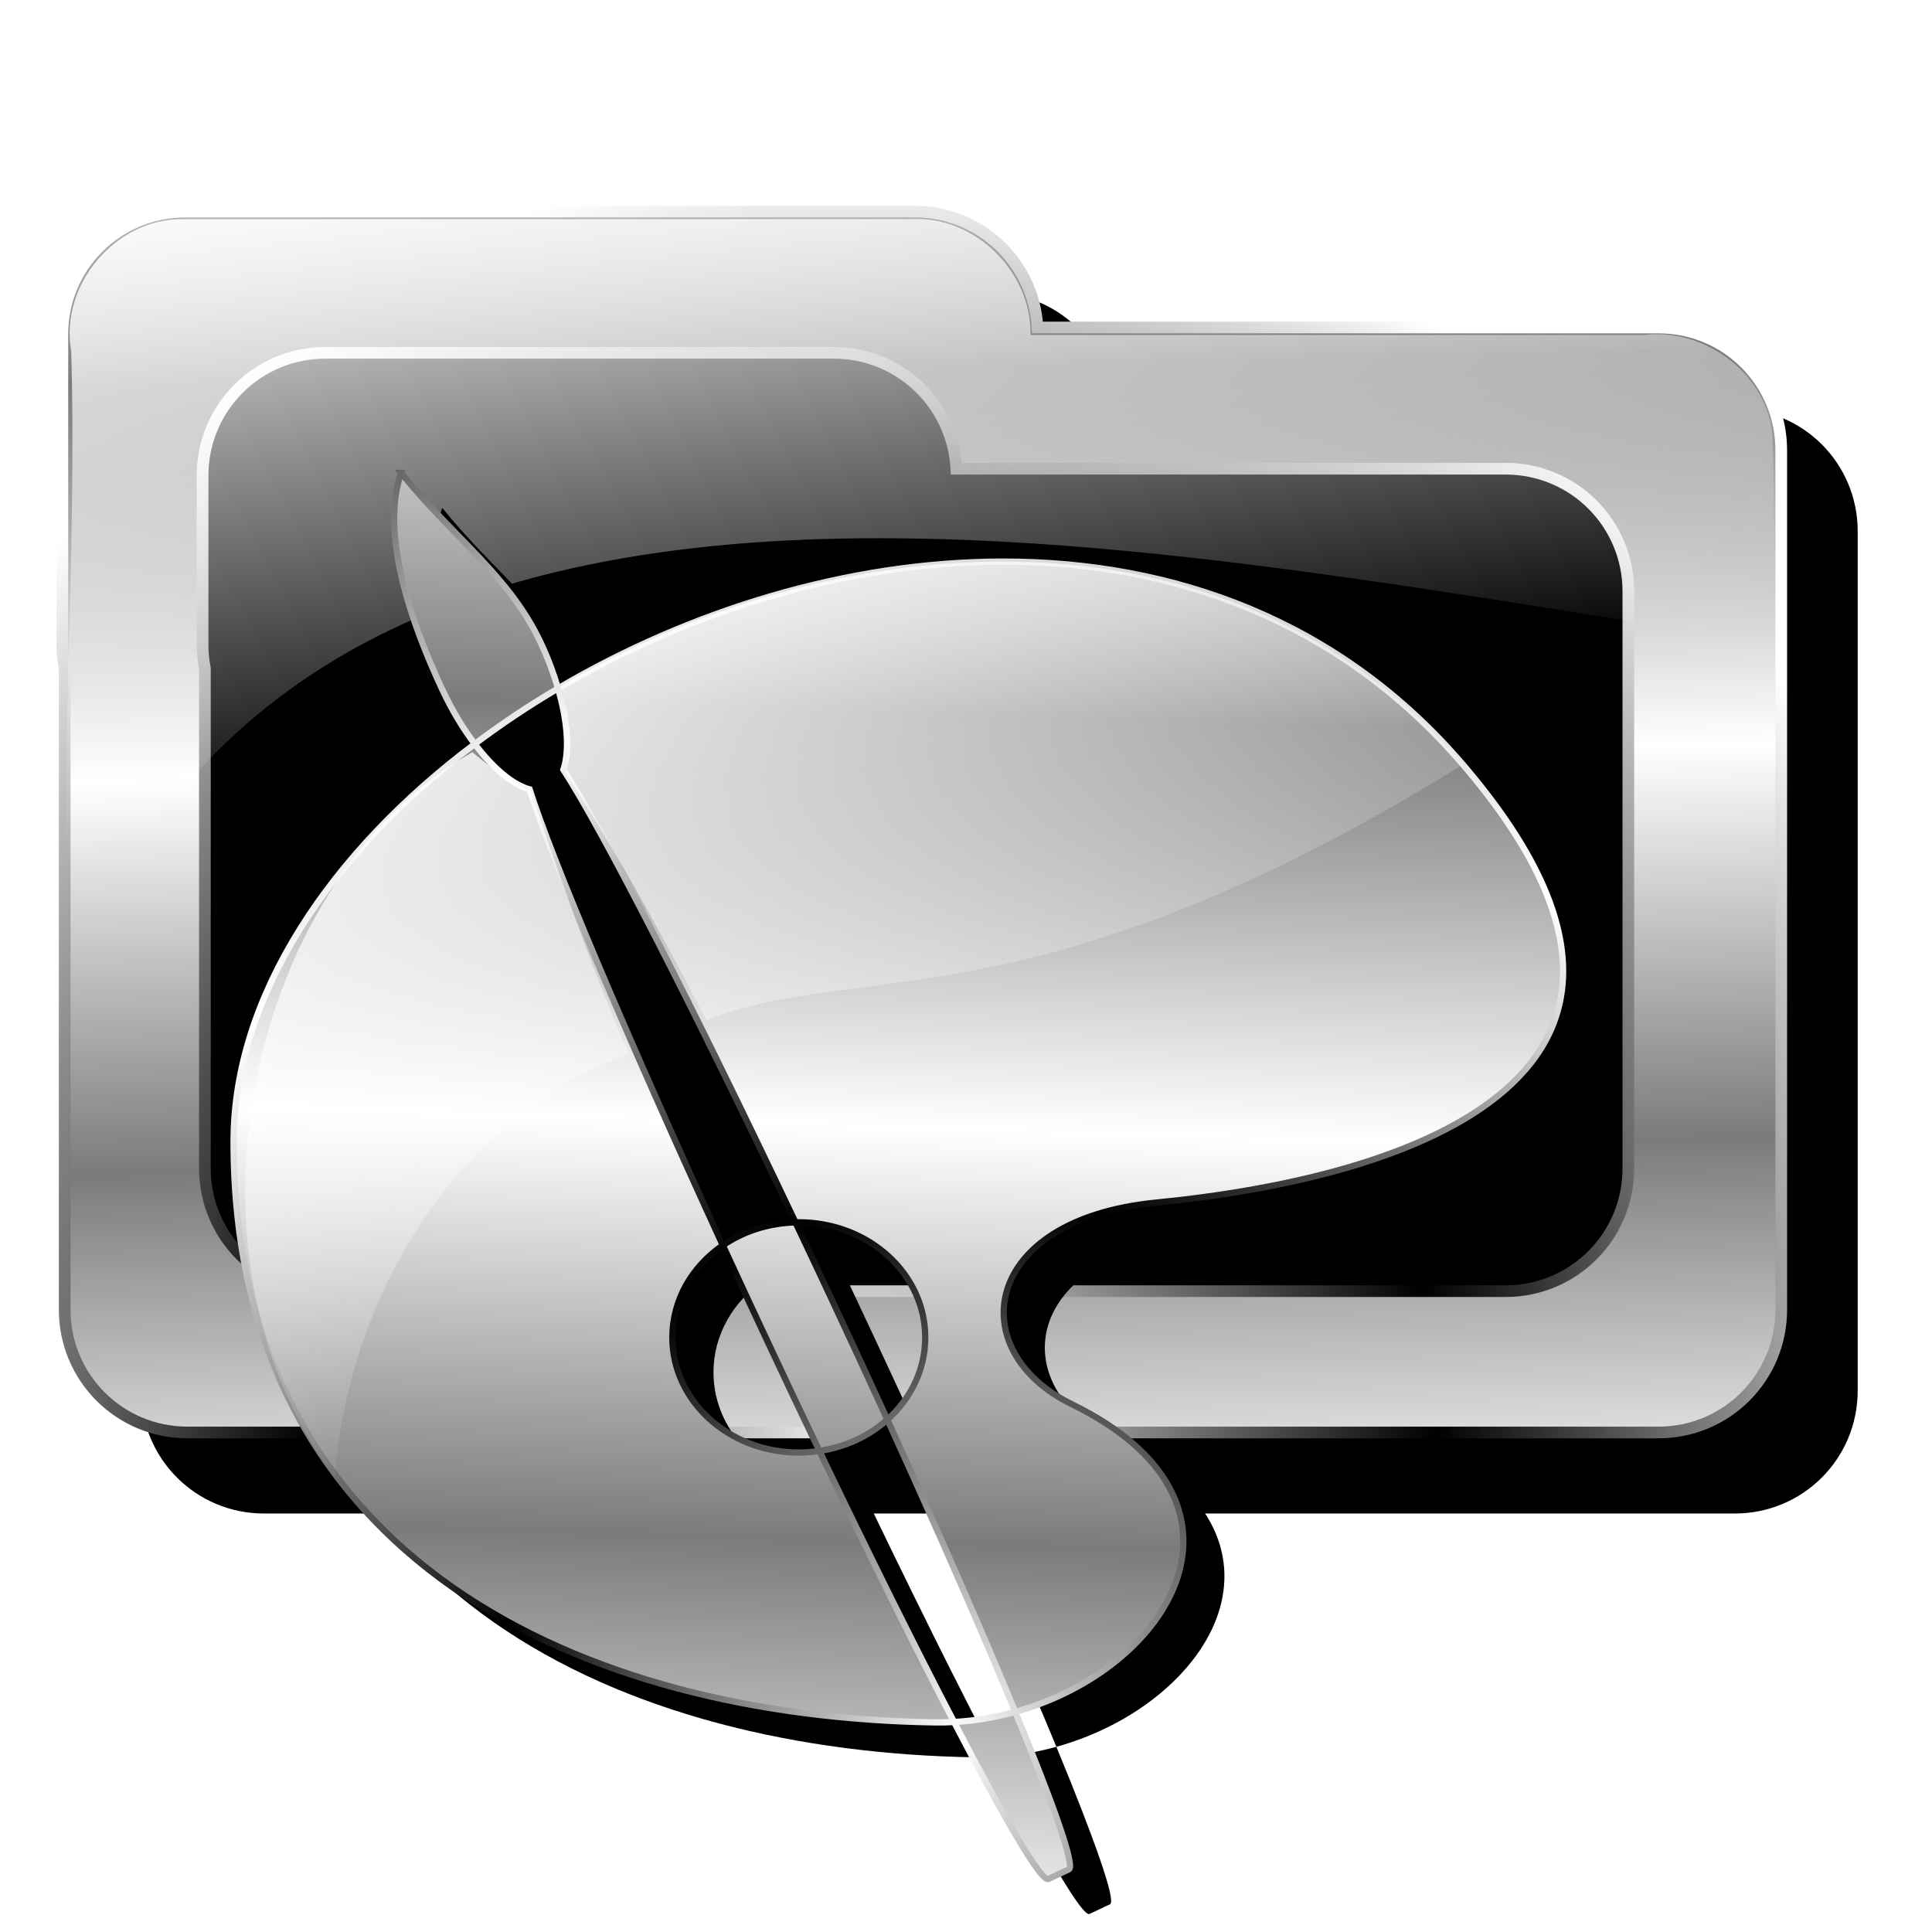 <?xml version="1.0" encoding="UTF-8" standalone="no"?>
<!-- Created with Inkscape (http://www.inkscape.org/) -->

<svg
   xmlns:dc="http://purl.org/dc/elements/1.1/"
   xmlns:cc="http://creativecommons.org/ns#"
   xmlns:rdf="http://www.w3.org/1999/02/22-rdf-syntax-ns#"
   xmlns:svg="http://www.w3.org/2000/svg"
   xmlns="http://www.w3.org/2000/svg"
   xmlns:xlink="http://www.w3.org/1999/xlink"
   xmlns:sodipodi="http://sodipodi.sourceforge.net/DTD/sodipodi-0.dtd"
   xmlns:inkscape="http://www.inkscape.org/namespaces/inkscape"
   id="svg2"
   sodipodi:version="0.32"
   inkscape:version="0.91 r13725"
   width="256"
   height="256"
   sodipodi:docname="gpaint.svg"
   inkscape:output_extension="org.inkscape.output.svg.inkscape"
   version="1.1">
  <defs
     id="defs5">
    <linearGradient
       id="linearGradient3578">
      <stop
         id="stop3580"
         stop-color="#000000"
         stop-opacity="1" />
      <stop
         id="stop3582"
         offset="1"
         stop-color="#fffcfc"
         stop-opacity="1" />
    </linearGradient>
    <radialGradient
       r="213.76"
       fy="472.27"
       fx="426.12"
       cy="472.27"
       cx="426.12"
       spreadMethod="reflect"
       gradientTransform="matrix(1.378,-0.02,0.025,1.653,-325.484,-340.114)"
       gradientUnits="userSpaceOnUse"
       id="radialGradient3846"
       xlink:href="#linearGradient3773-5"
       inkscape:collect="always" />
    <linearGradient
       y2="121.57"
       x2="452.19"
       y1="254.28"
       x1="448.1"
       spreadMethod="reflect"
       gradientTransform="translate(-190.162,-18.139)"
       gradientUnits="userSpaceOnUse"
       id="linearGradient3844"
       xlink:href="#linearGradient3757"
       inkscape:collect="always" />
    <linearGradient
       y2="274.18"
       x2="465.91"
       y1="59.55"
       x1="353.36"
       spreadMethod="pad"
       gradientTransform="translate(-190.162,-18.139)"
       gradientUnits="userSpaceOnUse"
       id="linearGradient3842"
       xlink:href="#linearGradient3803"
       inkscape:collect="always" />
    <filter
       id="filter3828"
       inkscape:collect="always">
      <feGaussianBlur
         id="feGaussianBlur3830"
         stdDeviation="6.567"
         inkscape:collect="always" />
    </filter>
    <linearGradient
       id="linearGradient3757">
      <stop
         id="stop3759-6"
         stop-color="#ffffff"
         stop-opacity="1" />
      <stop
         id="stop3761"
         offset="1"
         stop-color="#7b7b7b"
         stop-opacity="1" />
    </linearGradient>
    <linearGradient
       id="linearGradient3773-5">
      <stop
         id="stop3775"
         stop-color="#ffffff"
         stop-opacity="1" />
      <stop
         offset="0.5"
         id="stop3793"
         stop-color="#000000"
         stop-opacity="1" />
      <stop
         id="stop3777"
         offset="1"
         stop-color="#ffffff"
         stop-opacity="1" />
    </linearGradient>
    <linearGradient
       id="linearGradient3803">
      <stop
         id="stop3805"
         stop-color="#ffffff"
         stop-opacity="1" />
      <stop
         offset="1"
         id="stop3807"
         stop-color="#ffffff"
         stop-opacity="0" />
    </linearGradient>
    <linearGradient
       y2="273.54"
       x2="175.42"
       y1="103.17"
       x1="151.95"
       spreadMethod="pad"
       gradientTransform="matrix(1.039,0,0,1.039,-28.994,-37.443)"
       gradientUnits="userSpaceOnUse"
       id="linearGradient3798"
       xlink:href="#linearGradient3803"
       inkscape:collect="always" />
    <filter
       id="filter3817"
       inkscape:collect="always">
      <feGaussianBlur
         id="feGaussianBlur3819"
         stdDeviation="7.838"
         inkscape:collect="always" />
    </filter>
    <linearGradient
       gradientTransform="matrix(1.039,0,0,1.039,-28.994,-37.443)"
       y2="367.44"
       x2="224.08"
       y1="266.35"
       x1="221.8"
       spreadMethod="reflect"
       gradientUnits="userSpaceOnUse"
       id="linearGradient3815-8"
       xlink:href="#linearGradient3757"
       inkscape:collect="always" />
    <radialGradient
       r="220.63"
       fy="499.49"
       fx="252.14"
       cy="499.49"
       cx="252.14"
       gradientTransform="matrix(1.36,-0.021,0.023,1.539,-121.742,-347.776)"
       gradientUnits="userSpaceOnUse"
       id="radialGradient3813"
       xlink:href="#linearGradient3773-5"
       inkscape:collect="always" />
  </defs>
  <sodipodi:namedview
     inkscape:window-height="1056"
     inkscape:window-width="1920"
     inkscape:pageshadow="2"
     inkscape:pageopacity="0.0"
     guidetolerance="10.0"
     gridtolerance="10.0"
     objecttolerance="10.0"
     borderopacity="1.0"
     bordercolor="#666666"
     pagecolor="#ffffff"
     id="base"
     showgrid="false"
     inkscape:zoom="3.5585938"
     inkscape:cx="128"
     inkscape:cy="128"
     inkscape:window-x="0"
     inkscape:window-y="0"
     inkscape:current-layer="svg2"
     inkscape:window-maximized="1" />
  <g
     id="g5363"
     transform="matrix(0.497,0,0,0.497,-0.039,-17.504)">
    <path
       inkscape:connector-curvature="0"
       id="rect3015"
       d="m 69.831,113.237 c -18.134,0 -32.748,14.614 -32.748,32.748 l 0,82.762 c 0,2.142 0.227,4.239 0.617,6.264 l 0,170.977 c 0,18.134 14.614,32.748 32.748,32.748 l 392.162,0 c 18.134,0 32.748,-14.614 32.748,-32.748 l 0,-229.137 c 0,-18.134 -14.614,-32.715 -32.748,-32.715 l -165.557,0 c -0.954,-17.265 -15.171,-30.898 -32.683,-30.898 l -194.54,0 z"
       fill="#000000"
       filter="url(#filter3817)"
       stroke="none"
       fill-opacity="1" />
    <path
       sodipodi:nodetypes="ssscsssssscsssscsssssscsss"
       inkscape:connector-curvature="0"
       id="path3788"
       d="m 49.451,91.633 c -18.134,0 -32.748,14.614 -32.748,32.748 l 0,82.762 c 0,2.142 0.227,4.239 0.617,6.264 l 0,170.977 c 0,18.134 14.614,32.748 32.748,32.748 l 392.162,0 c 18.134,0 32.748,-14.614 32.748,-32.748 l 0,-229.137 c 0,-18.134 -14.614,-32.715 -32.748,-32.715 l -165.557,0 C 275.72,105.265 261.503,91.633 243.991,91.633 z m 37.385,37.649 135.539,0 c 17.512,0 31.728,13.632 32.683,30.898 l 146.408,0 c 18.134,0 32.748,14.581 32.748,32.715 l 0,153.808 c 0,18.134 -14.614,32.748 -32.748,32.748 l -314.013,0 c -18.134,0 -32.748,-14.614 -32.748,-32.748 l 0,-133.296 c -0.389,-2.025 -0.617,-4.122 -0.617,-6.264 l 0,-45.113 c 0,-18.134 14.614,-32.748 32.748,-32.748 z"
       stroke-dasharray="none"
       fill="url(#linearGradient3815-8)"
       stroke="url(#radialGradient3813)"
       fill-opacity="1"
       stroke-width="3.116"
       stroke-miterlimit="4" />
    <path
       sodipodi:nodetypes="cccccccccc"
       inkscape:connector-curvature="0"
       id="path3790"
       d="m 48.656,93.656 c -17.789,-0.133 -32.759,17.574 -29.594,35.125 1.648,56.375 -3.497,112.801 -0.6,169.152 C 84.139,125.988 314.537,184.217 468.5,205.817 c 6.939,1.326 3.875,11.09 4.469,6.745 -0.348,-20.926 0.674,-41.935 -0.469,-62.812 -2.485,-15.847 -18.499,-27.122 -34.281,-25.219 -54.458,0 -108.917,0 -163.375,0 C 275.152,107.548 259.786,92.614 242.938,93.625 178.177,93.646 113.415,93.583 48.656,93.656 z"
       fill="url(#linearGradient3798)"
       stroke="none"
       fill-opacity="1" />
  </g>
  <g
     id="g4604"
     transform="matrix(0.414,0,0,0.414,13.725,51.624)">
    <path
       inkscape:connector-curvature="0"
       d="m 108.39,37.855 c -6.777,19.18 3.035,47.638 13.156,69.281 3.104,6.638 6.686,12.555 10.406,17.469 8.423,-6.328 17.335,-12.289 26.656,-17.781 -1.357,-4.649 -3.163,-9.538 -5.469,-14.469 -10.121,-21.643 -27.987,-33.689 -44.75,-54.5 z m 50.219,68.969 c 3.102,10.629 3.724,20.033 1.719,26 12.336,18.97 41.124,75.045 74.281,144.906 0.352,-0.008 0.708,-0.031 1.062,-0.031 22.346,0 40.469,16.496 40.469,36.844 0,10.302 -4.637,19.626 -12.125,26.312 16.592,36.374 30.703,68.712 40.938,93.531 49.996,-13.853 82.167,-67.165 18.031,-98.5 -34.718,-16.962 -29.344,-58.967 27.125,-64.5 81.468,-7.982 183.028,-41.068 98.125,-140.188 -39.551,-46.174 -92.791,-65.025 -147.312,-64.969 -49.479,0.051 -100.01,15.668 -142.312,40.594 z m 146.344,327.562 c -6.298,1.745 -12.887,2.881 -19.594,3.25 16.667,31.982 28.034,51.257 30.188,50.25 l 6.562,-3.094 c 2.042,-0.955 -4.645,-20.065 -17.156,-50.406 z m -19.594,3.25 c -12.077,-23.174 -26.945,-53.056 -43.094,-86.75 -2.148,0.321 -4.346,0.5 -6.594,0.5 -22.346,0 -40.469,-16.496 -40.469,-36.844 0,-12.043 6.341,-22.746 16.156,-29.469 -31.191,-67.84 -54.852,-123.85 -61.844,-145.938 -5.331,-1.42 -11.629,-6.694 -17.562,-14.531 -46.016,34.571 -77.152,80.603 -77.187,127.156 -0.103,134.448 112.233,184.205 224.312,186 2.104,0.034 4.197,-0.01 6.281,-0.125 z m -74,-152.562 c 4.054,8.817 8.243,17.799 12.531,26.969 6.261,13.389 12.392,26.361 18.375,38.844 8.395,-1.254 15.936,-4.84 21.75,-10.031 -5.763,-12.635 -11.811,-25.689 -18.094,-39.125 -3.82,-8.17 -7.585,-16.147 -11.312,-24 -8.711,0.204 -16.745,2.888 -23.25,7.344 z"
       id="path3822"
       fill="#000000"
       filter="url(#filter3828)"
       stroke="none"
       fill-opacity="1" />
    <path
       inkscape:connector-curvature="0"
       id="path2987"
       d="m 95.232,26.671 c -6.777,19.18 3.035,47.638 13.156,69.281 3.104,6.638 6.686,12.555 10.406,17.469 8.423,-6.328 17.335,-12.289 26.656,-17.781 -1.357,-4.649 -3.163,-9.538 -5.469,-14.469 -10.121,-21.643 -27.987,-33.689 -44.75,-54.5 z m 50.219,68.969 c 3.102,10.629 3.724,20.033 1.719,26 12.336,18.97 41.124,75.045 74.281,144.906 0.352,-0.008 0.708,-0.031 1.062,-0.031 22.346,0 40.469,16.496 40.469,36.844 0,10.302 -4.637,19.626 -12.125,26.312 16.592,36.374 30.703,68.712 40.938,93.531 49.996,-13.853 82.167,-67.165 18.031,-98.5 -34.718,-16.962 -29.344,-58.967 27.125,-64.5 81.468,-7.982 183.028,-41.068 98.125,-140.188 -39.551,-46.174 -92.791,-65.025 -147.312,-64.969 -49.479,0.051 -100.01,15.668 -142.312,40.594 z M 291.795,423.202 c -6.298,1.745 -12.887,2.881 -19.594,3.25 16.667,31.982 28.034,51.257 30.188,50.25 l 6.562,-3.094 c 2.042,-0.955 -4.645,-20.065 -17.156,-50.406 z m -19.594,3.25 c -12.077,-23.174 -26.945,-53.056 -43.094,-86.75 -2.148,0.321 -4.346,0.5 -6.594,0.5 -22.346,0 -40.469,-16.496 -40.469,-36.844 0,-12.043 6.341,-22.746 16.156,-29.469 -31.191,-67.84 -54.852,-123.85 -61.844,-145.938 -5.331,-1.42 -11.629,-6.694 -17.562,-14.531 -46.016,34.571 -77.152,80.603 -77.187,127.156 -0.103,134.448 112.233,184.205 224.312,186 2.104,0.034 4.197,-0.01 6.281,-0.125 z m -74,-152.562 c 4.054,8.817 8.243,17.799 12.531,26.969 6.261,13.389 12.392,26.361 18.375,38.844 8.395,-1.254 15.936,-4.84 21.75,-10.031 -5.763,-12.635 -11.811,-25.689 -18.094,-39.125 -3.82,-8.17 -7.585,-16.147 -11.312,-24 -8.711,0.204 -16.745,2.888 -23.25,7.344 z"
       stroke-opacity="1"
       stroke-dasharray="none"
       fill="url(#linearGradient3844)"
       stroke="url(#radialGradient3846)"
       stroke-linejoin="miter"
       fill-opacity="1"
       stroke-linecap="butt"
       stroke-width="2"
       stroke-miterlimit="4" />
    <path
       sodipodi:nodetypes="ccccscccccc"
       inkscape:connector-curvature="0"
       d="m 146.268,94.891 c 3.102,10.629 3.497,21.621 1.492,27.588 12.336,18.97 28.034,46.189 45.243,79.412 48.456,-19.624 105.163,2.997 242.073,-81.876 -39.551,-46.174 -92.791,-65.025 -147.312,-64.969 -49.479,0.051 -99.193,14.92 -141.496,39.845 z m 21.761,117.792 c -13.268,-31.174 -24.1,-62.618 -31.331,-84.526 -5.331,-1.42 -12.757,-7.233 -18.674,-12.104 -71.507,40.508 -98.01,160.682 -43.952,231.943 3.783,-54.992 37.403,-115.098 93.958,-135.313 z"
       id="path3840"
       fill="url(#linearGradient3842)"
       stroke="none"
       fill-opacity="1" />
  </g>
</svg>
